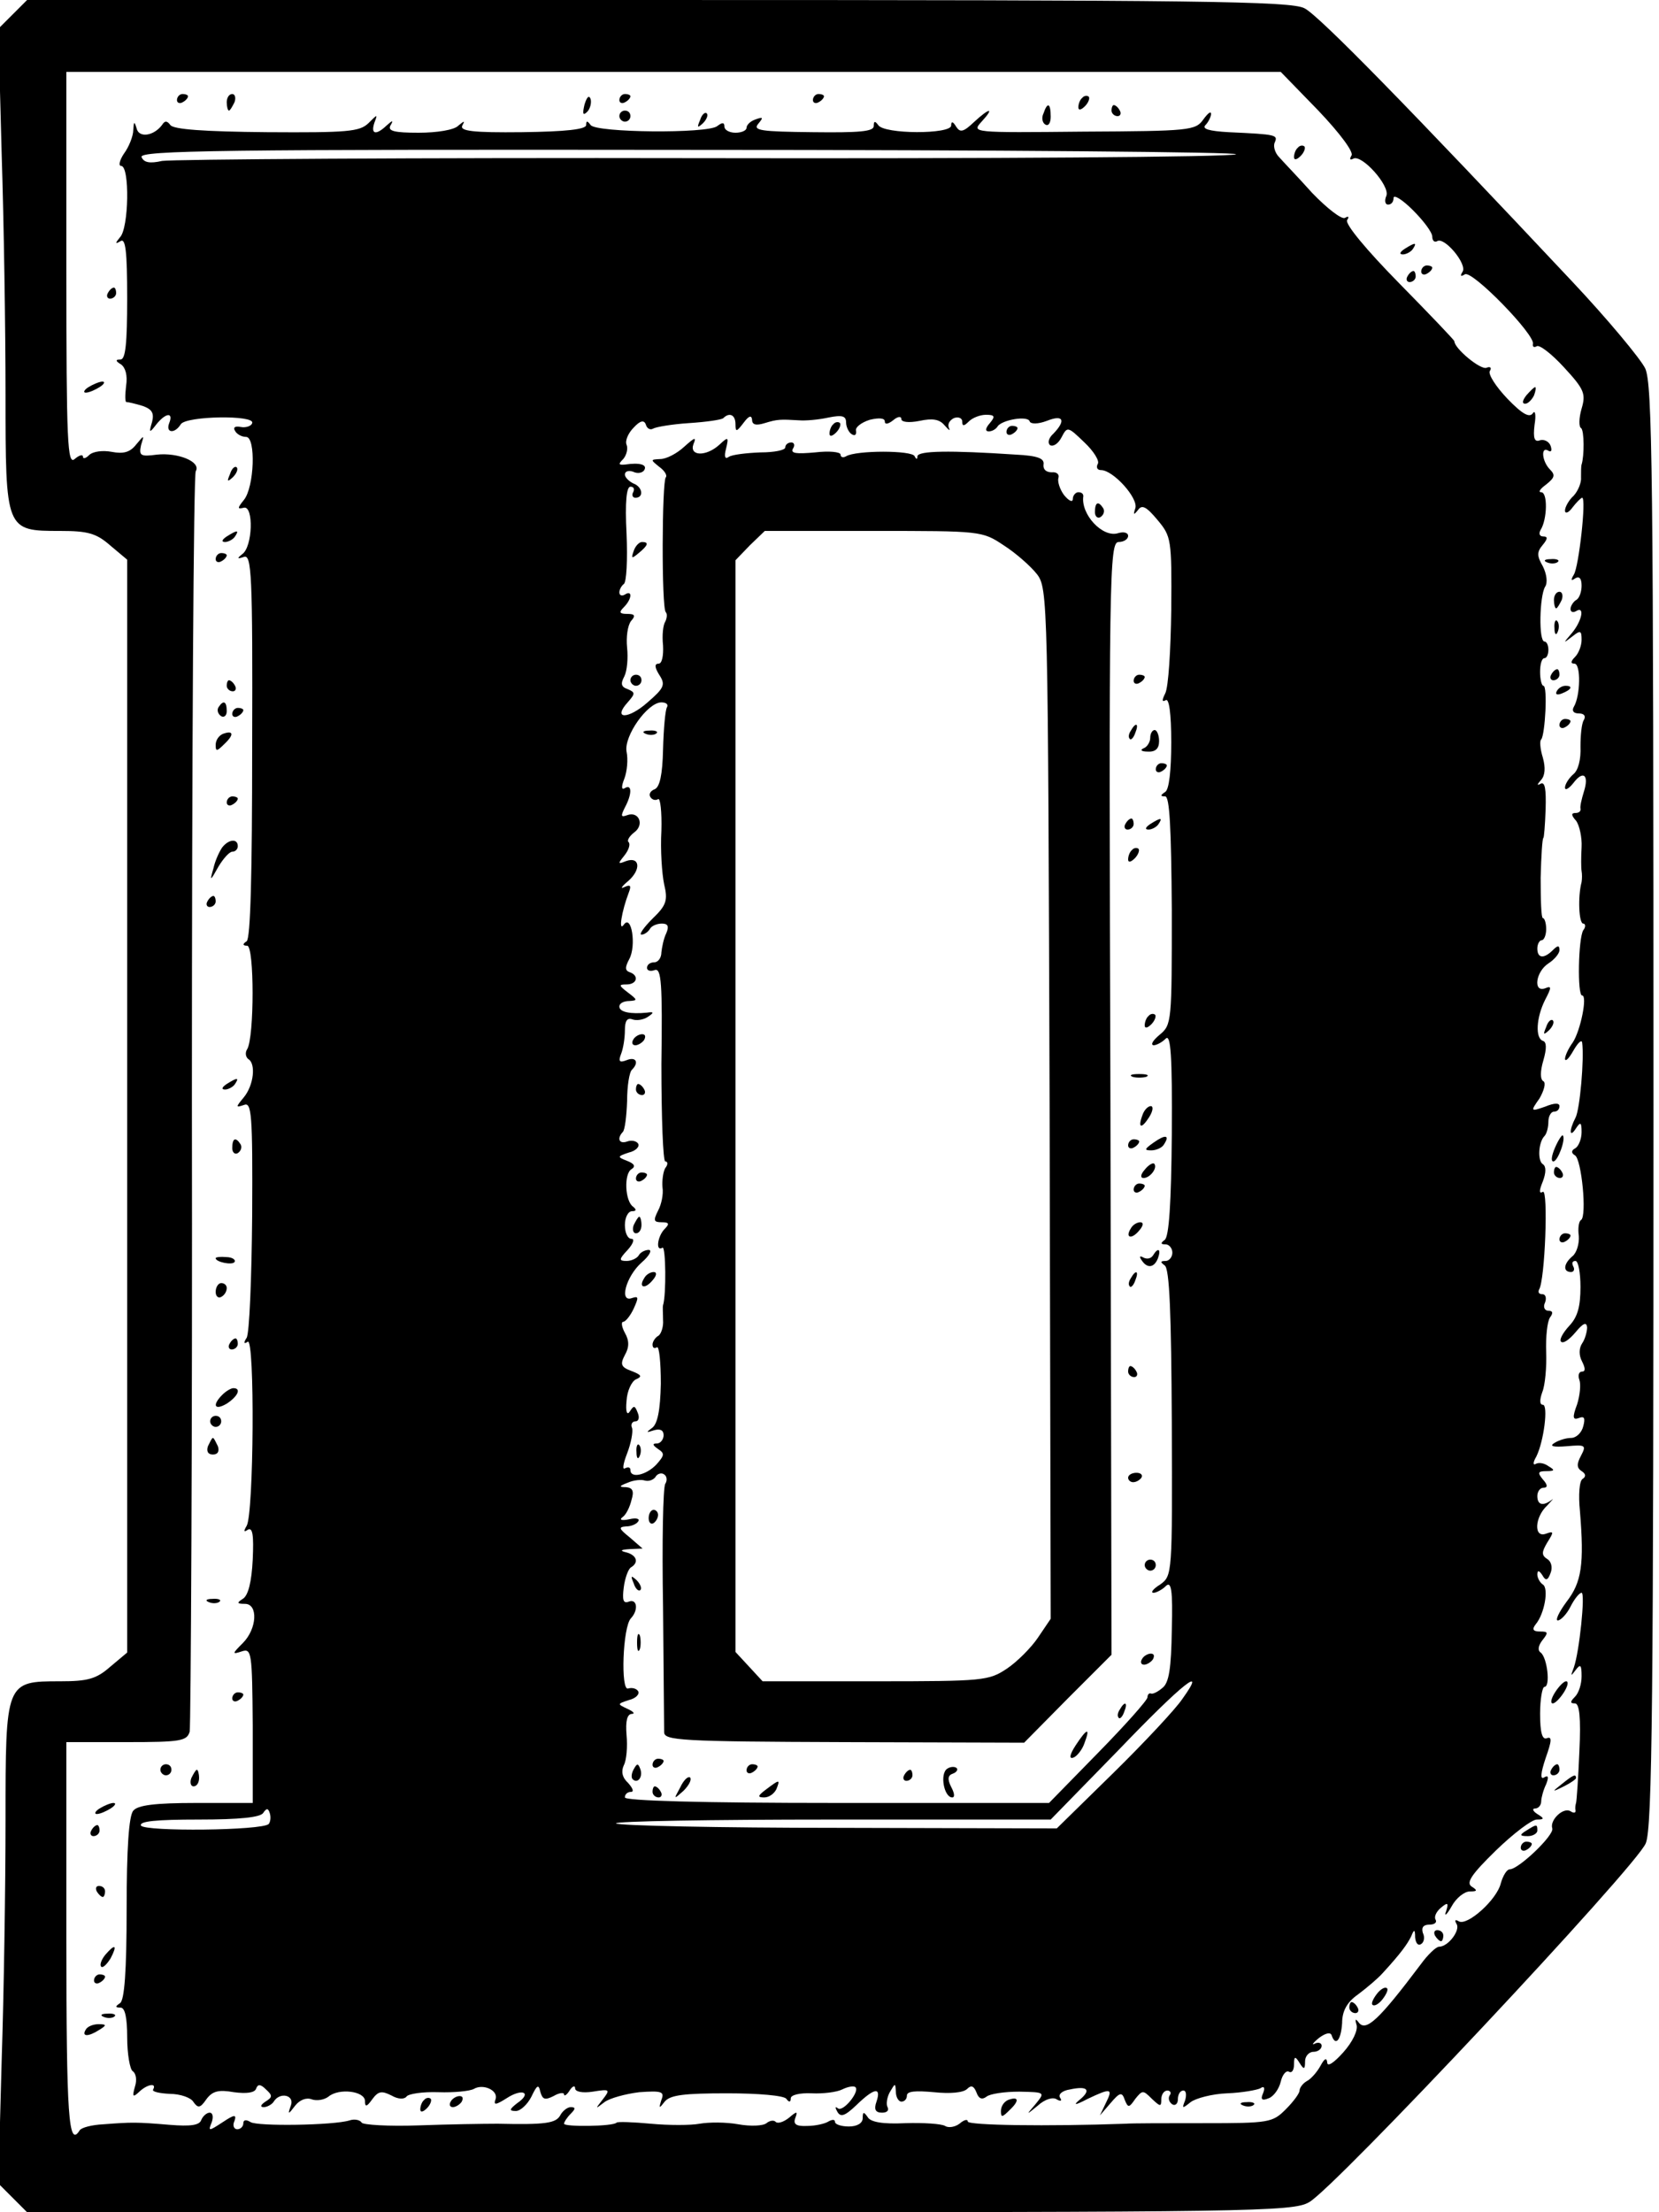 <?xml version="1.0" standalone="no"?>
<!DOCTYPE svg PUBLIC "-//W3C//DTD SVG 20010904//EN"
 "http://www.w3.org/TR/2001/REC-SVG-20010904/DTD/svg10.dtd">
<svg version="1.0" xmlns="http://www.w3.org/2000/svg"
 width="300pt" height="400pt" viewBox="0 0 300 400"
 preserveAspectRatio="xMidYMid meet">

<g transform="translate(0,400) scale(0.1,-0.1)"
fill="#000000" stroke="none">
<path d="M23 3974 l-26 -26 6 -226 c4 -124 7 -319 7 -434 0 -248 0 -248 99
-248 49 0 65 -4 90 -26 l31 -26 0 -988 0 -988 -31 -26 c-25 -22 -41 -26 -90
-26 -99 0 -99 0 -99 -252 0 -117 -3 -313 -7 -434 l-6 -222 26 -26 26 -26 1143
0 c1069 0 1146 1 1175 18 44 23 593 608 609 649 12 27 14 263 14 1334 0 1150
-2 1305 -15 1333 -9 18 -68 89 -132 157 -293 312 -458 481 -484 494 -24 13
-190 15 -1169 15 l-1141 0 -26 -26z m2361 -174 c40 -42 64 -75 60 -81 -4 -7
-3 -9 3 -6 15 9 67 -49 60 -67 -4 -9 -2 -16 3 -16 6 0 10 5 10 12 0 7 16 -3
35 -22 19 -19 35 -40 35 -48 0 -7 4 -11 9 -8 13 8 54 -41 46 -55 -5 -8 -4 -10
4 -5 13 8 128 -110 123 -126 -1 -5 2 -7 7 -4 5 3 27 -14 49 -38 37 -40 40 -48
32 -75 -5 -17 -5 -33 -1 -35 6 -4 6 -51 1 -66 -1 -3 -1 -13 -1 -23 1 -9 -5
-24 -13 -33 -9 -8 -16 -21 -16 -27 0 -7 7 -4 14 6 7 9 15 17 17 17 8 0 -6
-125 -15 -139 -6 -10 -5 -12 2 -7 8 5 12 0 12 -13 0 -11 -4 -23 -10 -26 -5 -3
-10 -11 -10 -16 0 -6 5 -7 10 -4 16 10 11 -17 -7 -39 -17 -20 -17 -20 0 -7 15
12 17 11 17 -6 0 -10 -5 -24 -12 -31 -8 -8 -8 -12 -1 -12 12 0 11 -58 -1 -78
-4 -7 -1 -12 9 -12 10 0 13 -5 9 -12 -4 -6 -6 -28 -6 -48 1 -23 -4 -43 -13
-50 -8 -7 -15 -18 -15 -24 0 -6 7 -2 15 8 18 24 29 15 19 -16 -4 -13 -7 -26
-6 -30 1 -5 -3 -8 -9 -8 -8 0 -8 -4 1 -14 6 -8 11 -30 10 -48 -1 -18 -1 -37 0
-43 1 -5 1 -14 0 -20 -7 -26 -5 -75 3 -75 4 0 5 -6 0 -12 -9 -15 -11 -118 -2
-118 10 0 -3 -64 -17 -85 -8 -11 -14 -24 -14 -30 1 -5 7 1 15 15 8 14 15 21
16 15 4 -29 -4 -121 -12 -136 -12 -23 -11 -38 1 -19 8 12 10 11 10 -7 0 -12
-5 -25 -11 -29 -8 -4 -8 -9 -1 -13 12 -7 22 -110 11 -117 -4 -2 -6 -15 -4 -29
1 -14 -4 -30 -11 -36 -17 -14 -18 -29 -3 -29 5 0 7 5 4 10 -3 6 -2 10 4 10 5
0 9 -21 9 -47 0 -35 -5 -54 -20 -70 -12 -13 -19 -26 -15 -29 4 -4 15 4 26 17
14 17 20 19 21 9 0 -8 -4 -22 -9 -29 -6 -9 -6 -22 0 -33 6 -12 6 -18 0 -18 -6
0 -8 -7 -5 -15 3 -8 1 -28 -4 -44 -9 -24 -8 -29 3 -25 10 4 12 0 8 -15 -3 -12
-13 -21 -22 -21 -9 0 -22 -4 -30 -9 -10 -6 -2 -8 22 -6 34 3 36 2 26 -17 -8
-15 -8 -22 1 -28 8 -5 8 -10 2 -14 -6 -3 -8 -29 -5 -58 8 -97 3 -129 -24 -164
-14 -19 -21 -34 -16 -34 5 0 16 11 23 25 7 14 16 25 20 25 7 0 -4 -107 -14
-135 -6 -16 -6 -17 3 -5 9 12 11 10 11 -11 0 -14 -5 -30 -12 -37 -9 -9 -9 -12
0 -12 8 0 11 -25 8 -87 -2 -49 -5 -90 -6 -93 -1 -3 -2 -9 -1 -13 1 -5 -3 -6
-9 -2 -13 8 -38 -16 -33 -31 4 -12 -61 -74 -77 -74 -5 0 -12 -11 -16 -25 -7
-30 -61 -78 -76 -69 -7 4 -8 2 -4 -5 7 -11 -15 -41 -32 -41 -5 0 -20 -14 -33
-32 -76 -101 -99 -122 -112 -105 -6 8 -7 6 -4 -4 3 -10 -7 -31 -24 -50 -17
-19 -29 -27 -29 -18 -1 9 -5 7 -12 -6 -6 -11 -17 -24 -25 -28 -7 -4 -13 -12
-13 -17 0 -5 -11 -20 -25 -34 -24 -24 -30 -25 -148 -25 -67 0 -131 0 -142 -1
-140 -5 -285 -3 -285 4 0 5 -7 3 -15 -4 -8 -6 -20 -8 -26 -4 -7 4 -39 6 -72 5
-41 -2 -63 2 -68 11 -7 10 -9 10 -9 -2 0 -9 -10 -15 -25 -15 -14 0 -25 4 -25
8 0 5 -5 5 -12 1 -6 -4 -24 -8 -38 -8 -20 -1 -26 3 -22 14 5 13 3 13 -11 1
-10 -8 -20 -11 -24 -8 -3 4 -11 3 -17 -2 -6 -5 -29 -6 -51 -2 -22 4 -53 4 -70
1 -16 -3 -56 -3 -88 0 -32 3 -60 4 -62 2 -6 -7 -95 -8 -95 -2 0 3 5 11 12 18
9 9 9 12 0 12 -6 0 -15 -7 -19 -15 -8 -14 -26 -17 -113 -15 -25 0 -89 -1 -143
-3 -54 -2 -101 1 -103 5 -3 5 -13 7 -22 4 -29 -9 -167 -11 -179 -3 -8 5 -13 4
-13 -2 0 -6 -5 -11 -11 -11 -6 0 -9 7 -5 15 4 12 0 12 -21 -2 -26 -17 -27 -17
-20 0 3 9 2 17 -4 17 -5 0 -12 -6 -15 -13 -3 -10 -20 -12 -57 -9 -60 5 -68 5
-120 1 -21 -1 -40 -6 -43 -11 -20 -32 -24 23 -24 347 l0 355 109 0 c98 0 109
2 114 19 2 10 5 525 4 1144 0 619 3 1130 7 1135 10 17 -32 34 -70 30 -30 -4
-33 -2 -29 17 6 19 6 19 -9 1 -11 -14 -23 -17 -44 -13 -16 3 -34 1 -41 -6 -6
-6 -11 -7 -11 -3 0 5 -7 3 -15 -4 -13 -11 -15 28 -15 344 l0 356 1098 0 1098
0 68 -70z"/>
<path d="M320 3819 c0 -5 5 -7 10 -4 6 3 10 8 10 11 0 2 -4 4 -10 4 -5 0 -10
-5 -10 -11z"/>
<path d="M410 3815 c0 -8 2 -15 4 -15 2 0 6 7 10 15 3 8 1 15 -4 15 -6 0 -10
-7 -10 -15z"/>
<path d="M1057 3811 c-4 -17 -3 -21 5 -13 5 5 8 16 6 23 -3 8 -7 3 -11 -10z"/>
<path d="M1120 3819 c0 -5 5 -7 10 -4 6 3 10 8 10 11 0 2 -4 4 -10 4 -5 0 -10
-5 -10 -11z"/>
<path d="M1470 3819 c0 -5 5 -7 10 -4 6 3 10 8 10 11 0 2 -4 4 -10 4 -5 0 -10
-5 -10 -11z"/>
<path d="M1957 3823 c-4 -3 -7 -11 -7 -17 0 -6 5 -5 12 2 6 6 9 14 7 17 -3 3
-9 2 -12 -2z"/>
<path d="M1887 3795 c-4 -8 -2 -17 3 -20 6 -4 10 3 10 14 0 25 -6 27 -13 6z"/>
<path d="M2010 3800 c0 -5 5 -10 11 -10 5 0 7 5 4 10 -3 6 -8 10 -11 10 -2 0
-4 -4 -4 -10z"/>
<path d="M1120 3790 c0 -5 5 -10 10 -10 6 0 10 5 10 10 0 6 -4 10 -10 10 -5 0
-10 -4 -10 -10z"/>
<path d="M1266 3783 c-6 -14 -5 -15 5 -6 7 7 10 15 7 18 -3 3 -9 -2 -12 -12z"/>
<path d="M1761 3779 c-19 -18 -25 -19 -32 -8 -6 10 -9 10 -9 2 0 -16 -122 -16
-132 1 -6 8 -8 7 -8 -2 0 -10 -27 -12 -110 -11 -94 1 -109 3 -99 15 10 12 9
13 -5 8 -9 -3 -16 -10 -16 -15 0 -5 -9 -9 -20 -9 -11 0 -20 5 -20 11 0 8 -4 8
-13 1 -17 -14 -220 -12 -229 2 -6 8 -8 8 -8 0 0 -8 -37 -12 -116 -13 -89 -1
-113 2 -108 12 5 9 4 9 -7 0 -7 -8 -39 -13 -72 -13 -44 0 -56 3 -51 13 6 10 4
10 -7 0 -19 -18 -29 -16 -22 5 6 16 6 16 -11 -1 -16 -15 -37 -17 -184 -16
-112 1 -169 5 -174 13 -6 8 -10 8 -15 0 -15 -20 -42 -24 -46 -6 -4 13 -5 13
-6 -3 0 -11 -8 -31 -17 -43 -8 -12 -10 -22 -5 -22 16 0 14 -113 -2 -129 -9
-11 -9 -13 1 -7 9 6 12 -18 12 -103 0 -82 -3 -111 -12 -111 -10 0 -9 -3 1 -9
8 -6 12 -20 9 -39 -2 -17 -2 -30 1 -29 3 0 16 -3 29 -7 17 -6 21 -13 17 -29
-6 -20 -5 -21 8 -4 17 21 31 22 23 2 -7 -18 10 -20 21 -2 10 15 135 17 129 2
-1 -5 -11 -9 -21 -7 -10 2 -14 -1 -10 -7 3 -6 12 -11 20 -11 18 0 15 -91 -4
-114 -12 -15 -12 -17 0 -14 18 4 16 -71 -3 -84 -10 -8 -9 -9 3 -5 14 5 16 -30
15 -341 0 -235 -3 -349 -10 -354 -8 -5 -7 -8 1 -8 13 0 13 -166 0 -187 -4 -6
-3 -14 2 -18 14 -8 10 -47 -8 -69 -15 -18 -15 -19 0 -14 14 6 16 -15 15 -200
-1 -114 -5 -213 -10 -221 -6 -9 -5 -12 2 -7 13 8 11 -312 -2 -333 -6 -10 -5
-12 2 -7 9 5 11 -10 9 -54 -2 -40 -8 -65 -18 -71 -11 -7 -11 -9 4 -9 24 0 22
-45 -4 -71 -19 -19 -20 -21 -2 -15 18 6 19 -1 20 -134 l0 -140 -102 0 c-75 0
-106 -4 -114 -14 -8 -9 -12 -69 -12 -177 0 -114 -4 -166 -12 -171 -9 -6 -9 -8
1 -8 8 0 12 -18 12 -54 0 -30 5 -58 10 -61 6 -4 8 -16 4 -28 -5 -18 -4 -20 7
-10 14 14 33 18 26 5 -3 -4 11 -7 30 -8 19 0 39 -7 43 -15 8 -11 12 -11 23 5
11 15 22 18 50 13 23 -3 37 -1 40 6 3 9 8 9 18 -1 12 -11 12 -14 -1 -22 -9 -6
-10 -10 -3 -10 6 0 15 5 18 10 11 18 38 12 31 -7 -6 -17 -5 -17 8 0 8 10 20
15 30 11 9 -3 22 -1 30 5 19 16 66 10 66 -8 0 -11 3 -11 13 3 11 15 17 16 35
7 12 -7 23 -7 27 -2 3 5 29 9 58 8 28 -1 57 2 64 6 17 10 45 -3 39 -19 -4 -11
1 -10 20 2 29 19 47 10 19 -9 -14 -11 -15 -14 -2 -14 8 0 21 12 28 26 10 21
13 23 16 9 4 -14 8 -16 24 -8 10 6 19 7 19 3 0 -4 5 -1 10 7 5 8 10 10 10 4 0
-6 13 -9 32 -6 31 5 32 4 18 -14 -14 -18 -14 -18 3 -5 9 7 38 15 63 18 41 3
46 1 40 -14 -5 -16 -4 -16 6 -3 10 12 35 15 113 15 56 0 103 -4 107 -10 5 -7
8 -6 8 1 0 6 16 10 38 9 20 -1 45 2 55 7 10 5 21 7 24 4 8 -8 -23 -46 -32 -38
-5 4 -5 1 -1 -6 6 -11 14 -8 35 12 32 31 45 33 36 6 -5 -14 -2 -20 10 -20 9 0
13 4 10 10 -3 5 -1 18 4 27 10 17 10 17 11 1 0 -10 5 -18 10 -18 6 0 10 5 10
11 0 8 16 9 49 6 29 -3 53 -1 60 6 7 7 12 6 17 -7 4 -11 10 -13 18 -7 6 5 32
9 59 9 47 -1 47 -1 30 -22 -18 -21 -18 -21 4 -3 12 11 27 16 34 11 7 -4 10 -3
6 3 -4 6 4 13 18 15 32 7 39 -1 17 -19 -12 -10 -8 -10 15 2 42 20 46 19 33 -7
l-11 -23 19 22 c17 20 21 21 26 6 6 -15 8 -14 19 2 13 16 14 16 30 0 15 -14
17 -15 17 -1 0 9 5 16 11 16 5 0 8 -4 4 -9 -3 -5 -1 -12 5 -16 5 -3 10 1 10 9
0 9 4 16 10 16 5 0 6 -8 3 -18 -6 -15 -5 -15 10 -3 9 7 39 15 66 16 27 1 54 6
60 9 7 5 9 1 5 -9 -5 -11 -2 -14 10 -9 9 3 19 17 22 30 3 13 10 21 15 18 5 -3
9 3 9 13 0 15 2 16 10 3 8 -13 10 -12 10 3 0 9 7 17 15 17 8 0 15 5 15 11 0 5
-6 7 -12 4 -7 -4 -4 1 7 10 12 9 21 11 23 5 7 -21 17 -9 19 22 0 22 9 38 29
52 16 12 36 29 44 38 34 37 45 53 52 67 5 13 7 13 7 -2 1 -10 5 -16 11 -12 5
3 7 12 3 20 -3 10 1 15 12 15 9 0 14 4 11 9 -3 5 1 14 9 21 13 11 15 10 10 -6
-4 -10 1 -7 10 9 8 15 23 27 33 27 14 0 14 2 3 9 -10 7 0 22 44 65 32 31 65
56 74 56 14 0 14 2 1 10 -8 5 -10 10 -4 10 6 0 11 6 11 13 0 6 4 21 9 31 5 13
4 17 -4 12 -7 -4 -6 8 3 35 11 31 12 40 2 36 -8 -3 -12 10 -12 44 0 27 4 49 8
49 11 0 5 53 -7 62 -6 4 -4 13 3 22 11 14 11 16 -4 16 -13 0 -15 4 -8 13 16
19 24 65 13 72 -5 3 -10 12 -10 18 0 8 3 8 9 -1 6 -11 10 -10 15 4 4 10 1 21
-6 25 -11 7 -10 13 0 30 12 19 12 21 -2 16 -23 -9 -21 30 2 51 9 10 13 14 8
10 -16 -12 -26 -9 -26 7 0 8 5 15 11 15 8 0 8 5 -1 15 -10 12 -9 15 6 15 16 0
16 2 4 9 -8 6 -18 7 -23 4 -5 -3 -5 3 1 13 14 28 22 94 12 94 -6 0 -6 9 -1 23
5 12 8 45 7 72 -1 28 2 56 7 63 6 8 5 12 -3 12 -7 0 -10 7 -6 15 3 8 1 15 -5
15 -6 0 -8 3 -6 8 11 16 17 183 7 177 -7 -4 -7 2 0 19 6 16 6 27 0 31 -10 6
-8 40 3 51 4 4 7 16 7 26 0 10 5 18 10 18 6 0 10 4 10 10 0 6 -9 6 -26 -1 -26
-9 -27 -9 -10 15 8 14 12 28 7 31 -6 3 -6 18 0 38 6 21 6 33 -1 35 -14 5 -12
42 4 74 12 23 12 26 0 21 -22 -8 -17 30 6 45 11 7 20 18 20 24 0 9 -3 9 -12 0
-16 -16 -28 -15 -28 3 0 8 4 15 8 15 4 0 8 9 8 20 0 11 -3 20 -6 20 -3 0 -4
33 -4 73 1 39 3 72 5 72 1 0 3 23 4 52 1 36 -1 50 -9 46 -7 -4 -7 -2 1 7 7 8
8 22 3 40 -5 16 -6 31 -3 33 7 8 12 97 4 97 -3 0 -6 11 -6 25 0 14 3 25 8 25
4 0 7 7 7 15 0 8 -3 15 -7 15 -11 0 -9 82 1 99 5 7 3 23 -4 37 -11 19 -11 26
0 39 9 11 9 15 1 15 -7 0 -9 5 -5 12 12 19 13 68 1 68 -6 0 -2 6 9 14 15 12
17 17 7 27 -15 15 -17 43 -3 34 5 -3 7 0 4 9 -3 8 -12 12 -19 10 -10 -4 -13 3
-10 28 3 18 1 27 -3 21 -6 -9 -19 -2 -46 26 -21 22 -35 44 -32 50 4 6 1 9 -6
6 -11 -4 -58 35 -58 48 0 2 -45 49 -100 105 -59 60 -98 107 -94 114 4 6 3 8
-4 4 -6 -3 -32 17 -59 45 -26 29 -54 58 -60 65 -7 7 -11 19 -8 26 6 14 5 15
-83 19 -36 2 -49 6 -42 13 5 5 10 15 10 20 0 6 -6 1 -14 -10 -14 -20 -25 -21
-217 -22 -202 -2 -202 -2 -184 18 24 26 15 26 -14 -1z m474 -58 c-11 -5 -445
-8 -965 -7 -520 1 -959 -2 -977 -5 -22 -5 -33 -3 -37 7 -5 12 148 14 997 13
551 0 993 -4 982 -8z m-905 -488 c0 -15 2 -14 15 3 9 12 14 14 15 5 0 -9 7
-11 23 -6 23 7 28 7 62 5 11 -1 35 1 53 5 25 5 32 3 32 -9 0 -8 5 -18 10 -21
6 -4 9 -1 8 6 -2 6 9 15 25 20 17 4 27 3 27 -3 0 -6 6 -5 15 2 8 7 15 8 15 2
0 -5 13 -7 33 -3 23 5 36 3 45 -8 8 -9 11 -11 8 -5 -3 7 1 14 9 18 8 3 15 0
15 -6 0 -9 3 -9 12 0 7 7 21 12 31 12 16 0 17 -3 7 -15 -8 -9 -9 -15 -2 -15 6
0 13 4 16 9 8 12 55 20 58 9 2 -5 15 -5 31 1 30 12 35 1 12 -23 -9 -8 -11 -17
-6 -21 6 -3 15 3 21 15 10 19 11 19 41 -10 17 -16 28 -34 24 -39 -3 -6 -1 -11
6 -11 22 0 68 -51 62 -69 -4 -12 -3 -13 5 -3 7 10 15 6 35 -18 25 -30 26 -34
25 -163 -1 -72 -5 -140 -11 -151 -6 -12 -6 -16 1 -12 6 4 10 -24 10 -76 0 -52
-4 -86 -11 -90 -9 -6 -9 -8 0 -8 8 0 11 -56 12 -206 0 -201 0 -207 -22 -225
-12 -10 -17 -18 -11 -19 5 0 15 5 22 12 9 9 12 -30 11 -173 -1 -124 -5 -186
-13 -191 -8 -6 -7 -8 2 -8 6 0 12 -7 12 -15 0 -8 -6 -15 -12 -15 -10 0 -10 -2
-2 -8 9 -5 12 -88 13 -284 1 -275 1 -277 -21 -293 -13 -8 -18 -15 -12 -15 5 0
16 6 22 12 10 10 13 -6 11 -79 -1 -69 -5 -96 -17 -105 -8 -7 -18 -12 -21 -10
-3 1 -6 -2 -6 -7 0 -5 -40 -50 -89 -100 l-89 -91 -383 0 c-249 0 -384 4 -384
10 0 6 5 10 11 10 6 0 3 7 -5 16 -11 10 -13 21 -8 32 5 9 7 34 5 55 -2 25 1
37 9 38 7 0 4 4 -7 9 -19 9 -19 9 2 16 13 3 20 11 17 16 -3 5 -11 7 -18 5 -14
-6 -10 112 5 127 14 15 11 36 -4 30 -10 -4 -12 3 -9 26 2 16 8 33 13 36 15 9
10 22 -8 27 -13 3 -11 5 6 6 l23 1 -23 20 c-20 16 -21 19 -7 20 9 0 19 4 22 9
4 5 -4 7 -16 4 -14 -3 -19 -1 -12 4 6 4 13 18 16 31 5 16 2 22 -10 23 -13 0
-13 2 3 8 11 5 25 6 31 4 7 -2 15 1 19 6 3 6 11 9 16 5 5 -3 6 -11 2 -17 -4
-6 -6 -106 -4 -222 1 -115 2 -218 2 -227 0 -15 29 -17 326 -18 l325 -1 79 80
79 79 -2 1006 c-3 952 -2 1006 15 1006 9 0 17 5 17 11 0 6 -8 8 -18 5 -28 -9
-68 34 -63 67 0 4 -3 7 -9 7 -5 0 -10 -6 -10 -12 0 -7 -7 -4 -16 7 -8 11 -12
25 -10 31 2 6 -3 11 -12 10 -10 0 -16 5 -15 14 2 11 -10 16 -50 18 -120 8
-177 7 -178 -3 0 -6 -2 -6 -5 0 -4 11 -106 11 -124 0 -5 -3 -10 -2 -10 3 0 5
-21 7 -46 4 -34 -3 -45 -2 -40 7 4 6 2 11 -3 11 -6 0 -11 -4 -11 -9 0 -5 -20
-9 -45 -9 -25 -1 -51 -4 -57 -8 -7 -5 -9 0 -5 15 5 21 4 22 -12 7 -24 -22 -55
-21 -47 1 6 14 2 12 -17 -5 -13 -12 -32 -22 -43 -22 -18 -1 -18 -1 -2 -14 10
-7 15 -16 12 -19 -7 -7 -8 -237 0 -244 3 -3 2 -11 -1 -17 -4 -6 -6 -25 -4 -43
1 -19 -2 -33 -8 -33 -8 0 -7 -7 1 -20 12 -18 9 -24 -21 -50 -35 -31 -64 -31
-36 0 14 16 14 18 0 24 -12 4 -13 10 -6 23 5 10 7 33 5 52 -2 19 1 40 7 48 9
10 7 13 -7 13 -14 0 -15 3 -6 12 15 15 16 32 2 23 -5 -3 -10 -2 -10 4 0 5 4
12 8 15 5 3 7 44 5 91 -3 58 0 85 7 85 6 0 8 -4 5 -10 -3 -5 -1 -10 4 -10 16
0 13 20 -4 26 -8 4 -15 11 -15 16 0 6 7 8 15 5 8 -4 17 -2 20 3 6 10 -8 14
-35 10 -12 -1 -12 1 -3 10 6 7 9 19 6 26 -3 7 3 21 13 31 12 13 19 14 22 5 2
-7 8 -10 13 -7 5 3 34 8 65 10 31 2 59 6 62 9 11 11 22 6 22 -11z m485 -219
c22 -14 49 -38 60 -52 20 -26 20 -45 23 -958 l2 -931 -23 -34 c-12 -18 -38
-44 -56 -56 -33 -22 -42 -23 -238 -23 l-204 0 -24 26 -25 27 0 987 0 987 26
27 27 26 196 0 c195 0 197 0 236 -26z m-609 -293 c-3 -5 -6 -39 -7 -76 -1 -46
-6 -68 -15 -72 -8 -3 -11 -9 -8 -14 3 -5 9 -7 14 -4 4 3 7 -23 6 -57 -2 -35 1
-78 5 -97 7 -29 4 -38 -21 -62 -16 -16 -25 -29 -20 -29 5 0 12 5 15 10 3 6 13
10 22 10 11 0 13 -5 8 -17 -5 -10 -8 -26 -9 -35 0 -10 -6 -18 -13 -18 -7 0
-13 -4 -13 -10 0 -5 6 -7 14 -4 12 4 14 -24 12 -170 0 -97 3 -176 7 -176 5 0
5 -6 0 -12 -4 -7 -6 -23 -5 -35 2 -12 -2 -31 -8 -42 -9 -18 -8 -21 7 -21 13 0
14 -3 5 -12 -13 -13 -17 -42 -4 -34 6 3 7 -85 1 -104 -1 -3 0 -15 0 -27 1 -11
-3 -24 -8 -28 -6 -3 -11 -11 -11 -16 0 -6 3 -8 8 -5 4 2 7 -27 7 -66 -1 -48
-6 -73 -16 -80 -11 -8 -11 -9 4 -4 11 3 17 0 17 -9 0 -8 -6 -15 -12 -15 -9 0
-8 -3 2 -10 12 -8 12 -11 -3 -28 -18 -19 -47 -26 -47 -10 0 5 -4 6 -10 3 -5
-3 -3 9 4 27 7 18 11 39 9 46 -3 6 0 12 6 12 6 0 8 7 4 16 -5 13 -7 13 -14 2
-5 -8 -8 -1 -6 19 1 18 9 35 17 39 12 5 10 8 -8 15 -19 7 -21 12 -12 29 8 14
8 26 0 40 -6 11 -7 20 -3 20 4 0 13 11 19 24 9 20 9 23 -3 19 -24 -9 -11 39
17 64 14 12 20 23 13 23 -6 0 -15 -4 -18 -10 -3 -5 -13 -10 -22 -10 -14 0 -14
3 2 20 10 11 13 20 7 20 -7 0 -12 11 -12 25 0 14 6 25 13 25 8 0 8 3 2 8 -15
10 -17 60 -3 68 8 5 5 10 -8 15 -18 7 -18 8 3 15 13 3 20 11 17 16 -3 5 -12 7
-20 4 -14 -5 -19 5 -8 17 4 3 7 29 8 56 0 27 4 53 9 57 13 13 7 24 -10 17 -13
-5 -15 -2 -10 11 4 10 7 29 7 43 0 17 4 23 13 20 8 -3 20 -1 28 4 12 8 12 10
-1 8 -30 -3 -50 1 -50 11 0 6 8 10 18 10 15 1 15 2 -2 15 -17 13 -18 15 -3 15
19 0 23 16 6 22 -9 3 -9 9 -1 24 13 24 4 82 -10 62 -10 -14 -4 24 9 58 5 13 3
15 -8 10 -8 -4 -5 1 7 11 24 21 21 45 -4 36 -15 -6 -15 -5 -3 10 8 10 11 20 8
24 -4 3 1 11 10 18 19 14 8 39 -13 31 -11 -4 -12 -2 -4 14 13 24 13 43 0 35
-6 -4 -7 2 -1 17 5 13 7 35 4 49 -5 28 38 89 63 89 9 0 13 -4 10 -9z m932
-1793 c-12 -18 -68 -78 -125 -134 l-102 -100 -395 1 c-217 0 -398 4 -402 8 -4
4 171 7 390 7 l396 0 122 125 c118 123 162 157 116 93z m-1652 -226 c-12 -12
-223 -14 -231 -3 -4 8 28 11 104 11 75 0 112 4 117 12 6 9 9 9 12 -1 2 -7 1
-15 -2 -19z"/>
<path d="M1507 3233 c-4 -3 -7 -11 -7 -17 0 -6 5 -5 12 2 6 6 9 14 7 17 -3 3
-9 2 -12 -2z"/>
<path d="M1820 3219 c0 -5 5 -7 10 -4 6 3 10 8 10 11 0 2 -4 4 -10 4 -5 0 -10
-5 -10 -11z"/>
<path d="M1980 3074 c0 -8 5 -12 10 -9 6 4 8 11 5 16 -9 14 -15 11 -15 -7z"/>
<path d="M1146 3004 c-5 -14 -4 -15 9 -4 17 14 19 20 6 20 -5 0 -12 -7 -15
-16z"/>
<path d="M1140 2770 c0 -5 5 -10 10 -10 6 0 10 5 10 10 0 6 -4 10 -10 10 -5 0
-10 -4 -10 -10z"/>
<path d="M2050 2769 c0 -5 5 -7 10 -4 6 3 10 8 10 11 0 2 -4 4 -10 4 -5 0 -10
-5 -10 -11z"/>
<path d="M2045 2679 c-4 -6 -5 -12 -2 -15 2 -3 7 2 10 11 7 17 1 20 -8 4z"/>
<path d="M2080 2666 c0 -8 -6 -17 -12 -19 -7 -3 -4 -6 7 -6 14 -1 21 5 21 19
0 11 -4 20 -8 20 -4 0 -8 -6 -8 -14z"/>
<path d="M2090 2609 c0 -5 5 -7 10 -4 6 3 10 8 10 11 0 2 -4 4 -10 4 -5 0 -10
-5 -10 -11z"/>
<path d="M2035 2510 c-3 -5 -1 -10 4 -10 6 0 11 5 11 10 0 6 -2 10 -4 10 -3 0
-8 -4 -11 -10z"/>
<path d="M2080 2510 c-9 -6 -10 -10 -3 -10 6 0 15 5 18 10 8 12 4 12 -15 0z"/>
<path d="M2047 2463 c-4 -3 -7 -11 -7 -17 0 -6 5 -5 12 2 6 6 9 14 7 17 -3 3
-9 2 -12 -2z"/>
<path d="M2077 2163 c-4 -3 -7 -11 -7 -17 0 -6 5 -5 12 2 6 6 9 14 7 17 -3 3
-9 2 -12 -2z"/>
<path d="M2048 2053 c6 -2 18 -2 25 0 6 3 1 5 -13 5 -14 0 -19 -2 -12 -5z"/>
<path d="M2066 1984 c-9 -24 -2 -26 12 -4 7 11 8 20 3 20 -5 0 -12 -7 -15 -16z"/>
<path d="M2086 1934 c-17 -12 -17 -14 -4 -14 9 0 20 5 23 11 11 17 2 18 -19 3z"/>
<path d="M2040 1929 c0 -5 5 -7 10 -4 6 3 10 8 10 11 0 2 -4 4 -10 4 -5 0 -10
-5 -10 -11z"/>
<path d="M2070 1885 c-8 -9 -8 -15 -2 -15 12 0 26 19 19 26 -2 2 -10 -2 -17
-11z"/>
<path d="M2050 1849 c0 -5 5 -7 10 -4 6 3 10 8 10 11 0 2 -4 4 -10 4 -5 0 -10
-5 -10 -11z"/>
<path d="M2045 1779 c-11 -17 1 -21 15 -4 8 9 8 15 2 15 -6 0 -14 -5 -17 -11z"/>
<path d="M2085 1730 c-4 -6 -11 -7 -17 -4 -7 4 -8 2 -4 -4 10 -16 23 -15 30 3
6 17 0 20 -9 5z"/>
<path d="M2045 1689 c-4 -6 -5 -12 -2 -15 2 -3 7 2 10 11 7 17 1 20 -8 4z"/>
<path d="M2040 1520 c0 -5 5 -10 11 -10 5 0 7 5 4 10 -3 6 -8 10 -11 10 -2 0
-4 -4 -4 -10z"/>
<path d="M2040 1328 c0 -4 4 -8 9 -8 6 0 12 4 15 8 3 5 -1 9 -9 9 -8 0 -15 -4
-15 -9z"/>
<path d="M1173 1255 c0 -8 4 -12 9 -9 4 3 8 9 8 15 0 5 -4 9 -8 9 -5 0 -9 -7
-9 -15z"/>
<path d="M2070 1170 c0 -5 5 -10 10 -10 6 0 10 5 10 10 0 6 -4 10 -10 10 -5 0
-10 -4 -10 -10z"/>
<path d="M1146 1137 c3 -10 9 -15 12 -12 3 3 0 11 -7 18 -10 9 -11 8 -5 -6z"/>
<path d="M1152 1030 c0 -14 2 -19 5 -12 2 6 2 18 0 25 -3 6 -5 1 -5 -13z"/>
<path d="M2065 1000 c-3 -5 -2 -10 4 -10 5 0 13 5 16 10 3 6 2 10 -4 10 -5 0
-13 -4 -16 -10z"/>
<path d="M2025 909 c-4 -6 -5 -12 -2 -15 2 -3 7 2 10 11 7 17 1 20 -8 4z"/>
<path d="M1945 844 c-11 -17 -12 -25 -4 -22 6 2 16 14 20 26 11 29 5 28 -16
-4z"/>
<path d="M1180 809 c0 -5 5 -7 10 -4 6 3 10 8 10 11 0 2 -4 4 -10 4 -5 0 -10
-5 -10 -11z"/>
<path d="M1146 801 c-4 -7 -5 -15 -2 -18 9 -9 19 4 14 18 -4 11 -6 11 -12 0z"/>
<path d="M1350 799 c0 -5 5 -7 10 -4 6 3 10 8 10 11 0 2 -4 4 -10 4 -5 0 -10
-5 -10 -11z"/>
<path d="M1713 802 c-14 -9 -6 -52 9 -52 5 0 4 8 -2 19 -7 14 -6 21 3 24 6 2
10 7 7 10 -3 3 -11 3 -17 -1z"/>
<path d="M1635 790 c-3 -5 -1 -10 4 -10 6 0 11 5 11 10 0 6 -2 10 -4 10 -3 0
-8 -4 -11 -10z"/>
<path d="M1230 768 c-12 -22 -12 -22 6 -6 10 10 15 20 12 24 -4 3 -12 -5 -18
-18z"/>
<path d="M1386 765 c-16 -12 -17 -15 -4 -15 9 0 18 7 22 15 7 18 6 18 -18 0z"/>
<path d="M1180 760 c0 -5 5 -10 11 -10 5 0 7 5 4 10 -3 6 -8 10 -11 10 -2 0
-4 -4 -4 -10z"/>
<path d="M1168 2673 c7 -3 16 -2 19 1 4 3 -2 6 -13 5 -11 0 -14 -3 -6 -6z"/>
<path d="M1145 2120 c-3 -5 -2 -10 4 -10 5 0 13 5 16 10 3 6 2 10 -4 10 -5 0
-13 -4 -16 -10z"/>
<path d="M1150 2030 c0 -5 5 -10 11 -10 5 0 7 5 4 10 -3 6 -8 10 -11 10 -2 0
-4 -4 -4 -10z"/>
<path d="M1150 1869 c0 -5 5 -7 10 -4 6 3 10 8 10 11 0 2 -4 4 -10 4 -5 0 -10
-5 -10 -11z"/>
<path d="M1146 1785 c-3 -8 -1 -15 4 -15 6 0 10 7 10 15 0 8 -2 15 -4 15 -2 0
-6 -7 -10 -15z"/>
<path d="M1165 1689 c-11 -17 1 -21 15 -4 8 9 8 15 2 15 -6 0 -14 -5 -17 -11z"/>
<path d="M1151 1374 c0 -11 3 -14 6 -6 3 7 2 16 -1 19 -3 4 -6 -2 -5 -13z"/>
<path d="M2347 3733 c-4 -3 -7 -11 -7 -17 0 -6 5 -5 12 2 6 6 9 14 7 17 -3 3
-9 2 -12 -2z"/>
<path d="M2540 3550 c-9 -6 -10 -10 -3 -10 6 0 15 5 18 10 8 12 4 12 -15 0z"/>
<path d="M2570 3509 c0 -5 5 -7 10 -4 6 3 10 8 10 11 0 2 -4 4 -10 4 -5 0 -10
-5 -10 -11z"/>
<path d="M2545 3500 c-3 -5 -1 -10 4 -10 6 0 11 5 11 10 0 6 -2 10 -4 10 -3 0
-8 -4 -11 -10z"/>
<path d="M195 3470 c-3 -5 -1 -10 4 -10 6 0 11 5 11 10 0 6 -2 10 -4 10 -3 0
-8 -4 -11 -10z"/>
<path d="M160 3300 c-8 -5 -10 -10 -5 -10 6 0 17 5 25 10 8 5 11 10 5 10 -5 0
-17 -5 -25 -10z"/>
<path d="M2760 3285 c-7 -9 -8 -15 -2 -15 5 0 12 7 16 15 3 8 4 15 2 15 -2 0
-9 -7 -16 -15z"/>
<path d="M416 3143 c-6 -14 -5 -15 5 -6 7 7 10 15 7 18 -3 3 -9 -2 -12 -12z"/>
<path d="M410 3030 c-9 -6 -10 -10 -3 -10 6 0 15 5 18 10 8 12 4 12 -15 0z"/>
<path d="M390 2989 c0 -5 5 -7 10 -4 6 3 10 8 10 11 0 2 -4 4 -10 4 -5 0 -10
-5 -10 -11z"/>
<path d="M2798 2983 c7 -3 16 -2 19 1 4 3 -2 6 -13 5 -11 0 -14 -3 -6 -6z"/>
<path d="M2810 2915 c0 -8 2 -15 4 -15 2 0 6 7 10 15 3 8 1 15 -4 15 -6 0 -10
-7 -10 -15z"/>
<path d="M2811 2864 c0 -11 3 -14 6 -6 3 7 2 16 -1 19 -3 4 -6 -2 -5 -13z"/>
<path d="M2805 2780 c-3 -5 -1 -10 4 -10 6 0 11 5 11 10 0 6 -2 10 -4 10 -3 0
-8 -4 -11 -10z"/>
<path d="M410 2760 c0 -5 5 -10 11 -10 5 0 7 5 4 10 -3 6 -8 10 -11 10 -2 0
-4 -4 -4 -10z"/>
<path d="M2815 2750 c-3 -6 1 -7 9 -4 18 7 21 14 7 14 -6 0 -13 -4 -16 -10z"/>
<path d="M395 2721 c-3 -5 -1 -12 5 -16 5 -3 10 1 10 9 0 18 -6 21 -15 7z"/>
<path d="M420 2709 c0 -5 5 -7 10 -4 6 3 10 8 10 11 0 2 -4 4 -10 4 -5 0 -10
-5 -10 -11z"/>
<path d="M2820 2689 c0 -5 5 -7 10 -4 6 3 10 8 10 11 0 2 -4 4 -10 4 -5 0 -10
-5 -10 -11z"/>
<path d="M403 2673 c-7 -3 -13 -11 -13 -20 0 -12 2 -12 16 2 18 17 16 25 -3
18z"/>
<path d="M410 2549 c0 -5 5 -7 10 -4 6 3 10 8 10 11 0 2 -4 4 -10 4 -5 0 -10
-5 -10 -11z"/>
<path d="M402 2468 c-5 -7 -13 -24 -16 -38 -7 -24 -6 -24 9 3 9 15 20 27 25
27 6 0 10 5 10 10 0 14 -16 13 -28 -2z"/>
<path d="M375 2370 c-3 -5 -1 -10 4 -10 6 0 11 5 11 10 0 6 -2 10 -4 10 -3 0
-8 -4 -11 -10z"/>
<path d="M2796 2143 c-6 -14 -5 -15 5 -6 7 7 10 15 7 18 -3 3 -9 -2 -12 -12z"/>
<path d="M410 2040 c-9 -6 -10 -10 -3 -10 6 0 15 5 18 10 8 12 4 12 -15 0z"/>
<path d="M2812 1925 c-6 -14 -8 -25 -3 -25 8 0 23 41 17 47 -1 2 -8 -8 -14
-22z"/>
<path d="M420 1924 c0 -8 5 -12 10 -9 6 4 8 11 5 16 -9 14 -15 11 -15 -7z"/>
<path d="M2810 1880 c0 -5 5 -10 11 -10 5 0 7 5 4 10 -3 6 -8 10 -11 10 -2 0
-4 -4 -4 -10z"/>
<path d="M2820 1759 c0 -5 5 -7 10 -4 6 3 10 8 10 11 0 2 -4 4 -10 4 -5 0 -10
-5 -10 -11z"/>
<path d="M390 1725 c0 -7 30 -13 34 -7 3 4 -4 9 -15 9 -10 1 -19 0 -19 -2z"/>
<path d="M390 1664 c0 -8 5 -12 10 -9 6 3 10 10 10 16 0 5 -4 9 -10 9 -5 0
-10 -7 -10 -16z"/>
<path d="M415 1570 c-3 -5 -1 -10 4 -10 6 0 11 5 11 10 0 6 -2 10 -4 10 -3 0
-8 -4 -11 -10z"/>
<path d="M402 1478 c-19 -19 -14 -29 8 -16 20 13 27 28 12 28 -4 0 -13 -5 -20
-12z"/>
<path d="M380 1430 c0 -5 5 -10 10 -10 6 0 10 5 10 10 0 6 -4 10 -10 10 -5 0
-10 -4 -10 -10z"/>
<path d="M376 1385 c-3 -9 0 -15 9 -15 9 0 12 6 9 15 -4 8 -7 15 -9 15 -2 0
-5 -7 -9 -15z"/>
<path d="M378 1103 c7 -3 16 -2 19 1 4 3 -2 6 -13 5 -11 0 -14 -3 -6 -6z"/>
<path d="M2812 940 c-7 -11 -9 -20 -4 -20 4 0 13 9 20 20 7 11 9 20 4 20 -4 0
-13 -9 -20 -20z"/>
<path d="M420 929 c0 -5 5 -7 10 -4 6 3 10 8 10 11 0 2 -4 4 -10 4 -5 0 -10
-5 -10 -11z"/>
<path d="M290 800 c0 -5 5 -10 10 -10 6 0 10 5 10 10 0 6 -4 10 -10 10 -5 0
-10 -4 -10 -10z"/>
<path d="M2805 800 c-3 -5 -1 -10 4 -10 6 0 11 5 11 10 0 6 -2 10 -4 10 -3 0
-8 -4 -11 -10z"/>
<path d="M346 785 c-3 -8 -1 -15 4 -15 6 0 10 7 10 15 0 8 -2 15 -4 15 -2 0
-6 -7 -10 -15z"/>
<path d="M2824 774 c-18 -14 -18 -15 4 -4 12 6 22 13 22 15 0 8 -5 6 -26 -11z"/>
<path d="M180 730 c-8 -5 -10 -10 -5 -10 6 0 17 5 25 10 8 5 11 10 5 10 -5 0
-17 -5 -25 -10z"/>
<path d="M165 690 c-3 -5 -1 -10 4 -10 6 0 11 5 11 10 0 6 -2 10 -4 10 -3 0
-8 -4 -11 -10z"/>
<path d="M2760 690 c-13 -8 -12 -10 3 -10 9 0 17 5 17 10 0 12 -1 12 -20 0z"/>
<path d="M2750 659 c0 -5 5 -7 10 -4 6 3 10 8 10 11 0 2 -4 4 -10 4 -5 0 -10
-5 -10 -11z"/>
<path d="M175 580 c3 -5 8 -10 11 -10 2 0 4 5 4 10 0 6 -5 10 -11 10 -5 0 -7
-4 -4 -10z"/>
<path d="M2595 500 c3 -5 8 -10 11 -10 2 0 4 5 4 10 0 6 -5 10 -11 10 -5 0 -7
-4 -4 -10z"/>
<path d="M190 465 c-7 -9 -10 -18 -7 -21 3 -3 10 4 17 15 13 25 8 27 -10 6z"/>
<path d="M170 419 c0 -5 5 -7 10 -4 6 3 10 8 10 11 0 2 -4 4 -10 4 -5 0 -10
-5 -10 -11z"/>
<path d="M2490 395 c-7 -9 -11 -18 -8 -20 3 -3 11 1 18 10 7 9 11 18 8 20 -3
3 -11 -1 -18 -10z"/>
<path d="M2440 370 c0 -5 5 -10 11 -10 5 0 7 5 4 10 -3 6 -8 10 -11 10 -2 0
-4 -4 -4 -10z"/>
<path d="M188 353 c7 -3 16 -2 19 1 4 3 -2 6 -13 5 -11 0 -14 -3 -6 -6z"/>
<path d="M155 330 c-8 -13 5 -13 25 0 13 8 13 10 -2 10 -9 0 -20 -4 -23 -10z"/>
<path d="M767 203 c-4 -3 -7 -11 -7 -17 0 -6 5 -5 12 2 6 6 9 14 7 17 -3 3 -9
2 -12 -2z"/>
<path d="M815 200 c-3 -5 -2 -10 4 -10 5 0 13 5 16 10 3 6 2 10 -4 10 -5 0
-13 -4 -16 -10z"/>
<path d="M1823 203 c-7 -3 -13 -11 -13 -20 0 -12 2 -12 16 2 18 17 16 25 -3
18z"/>
<path d="M2248 193 c7 -3 16 -2 19 1 4 3 -2 6 -13 5 -11 0 -14 -3 -6 -6z"/>
</g>
</svg>
